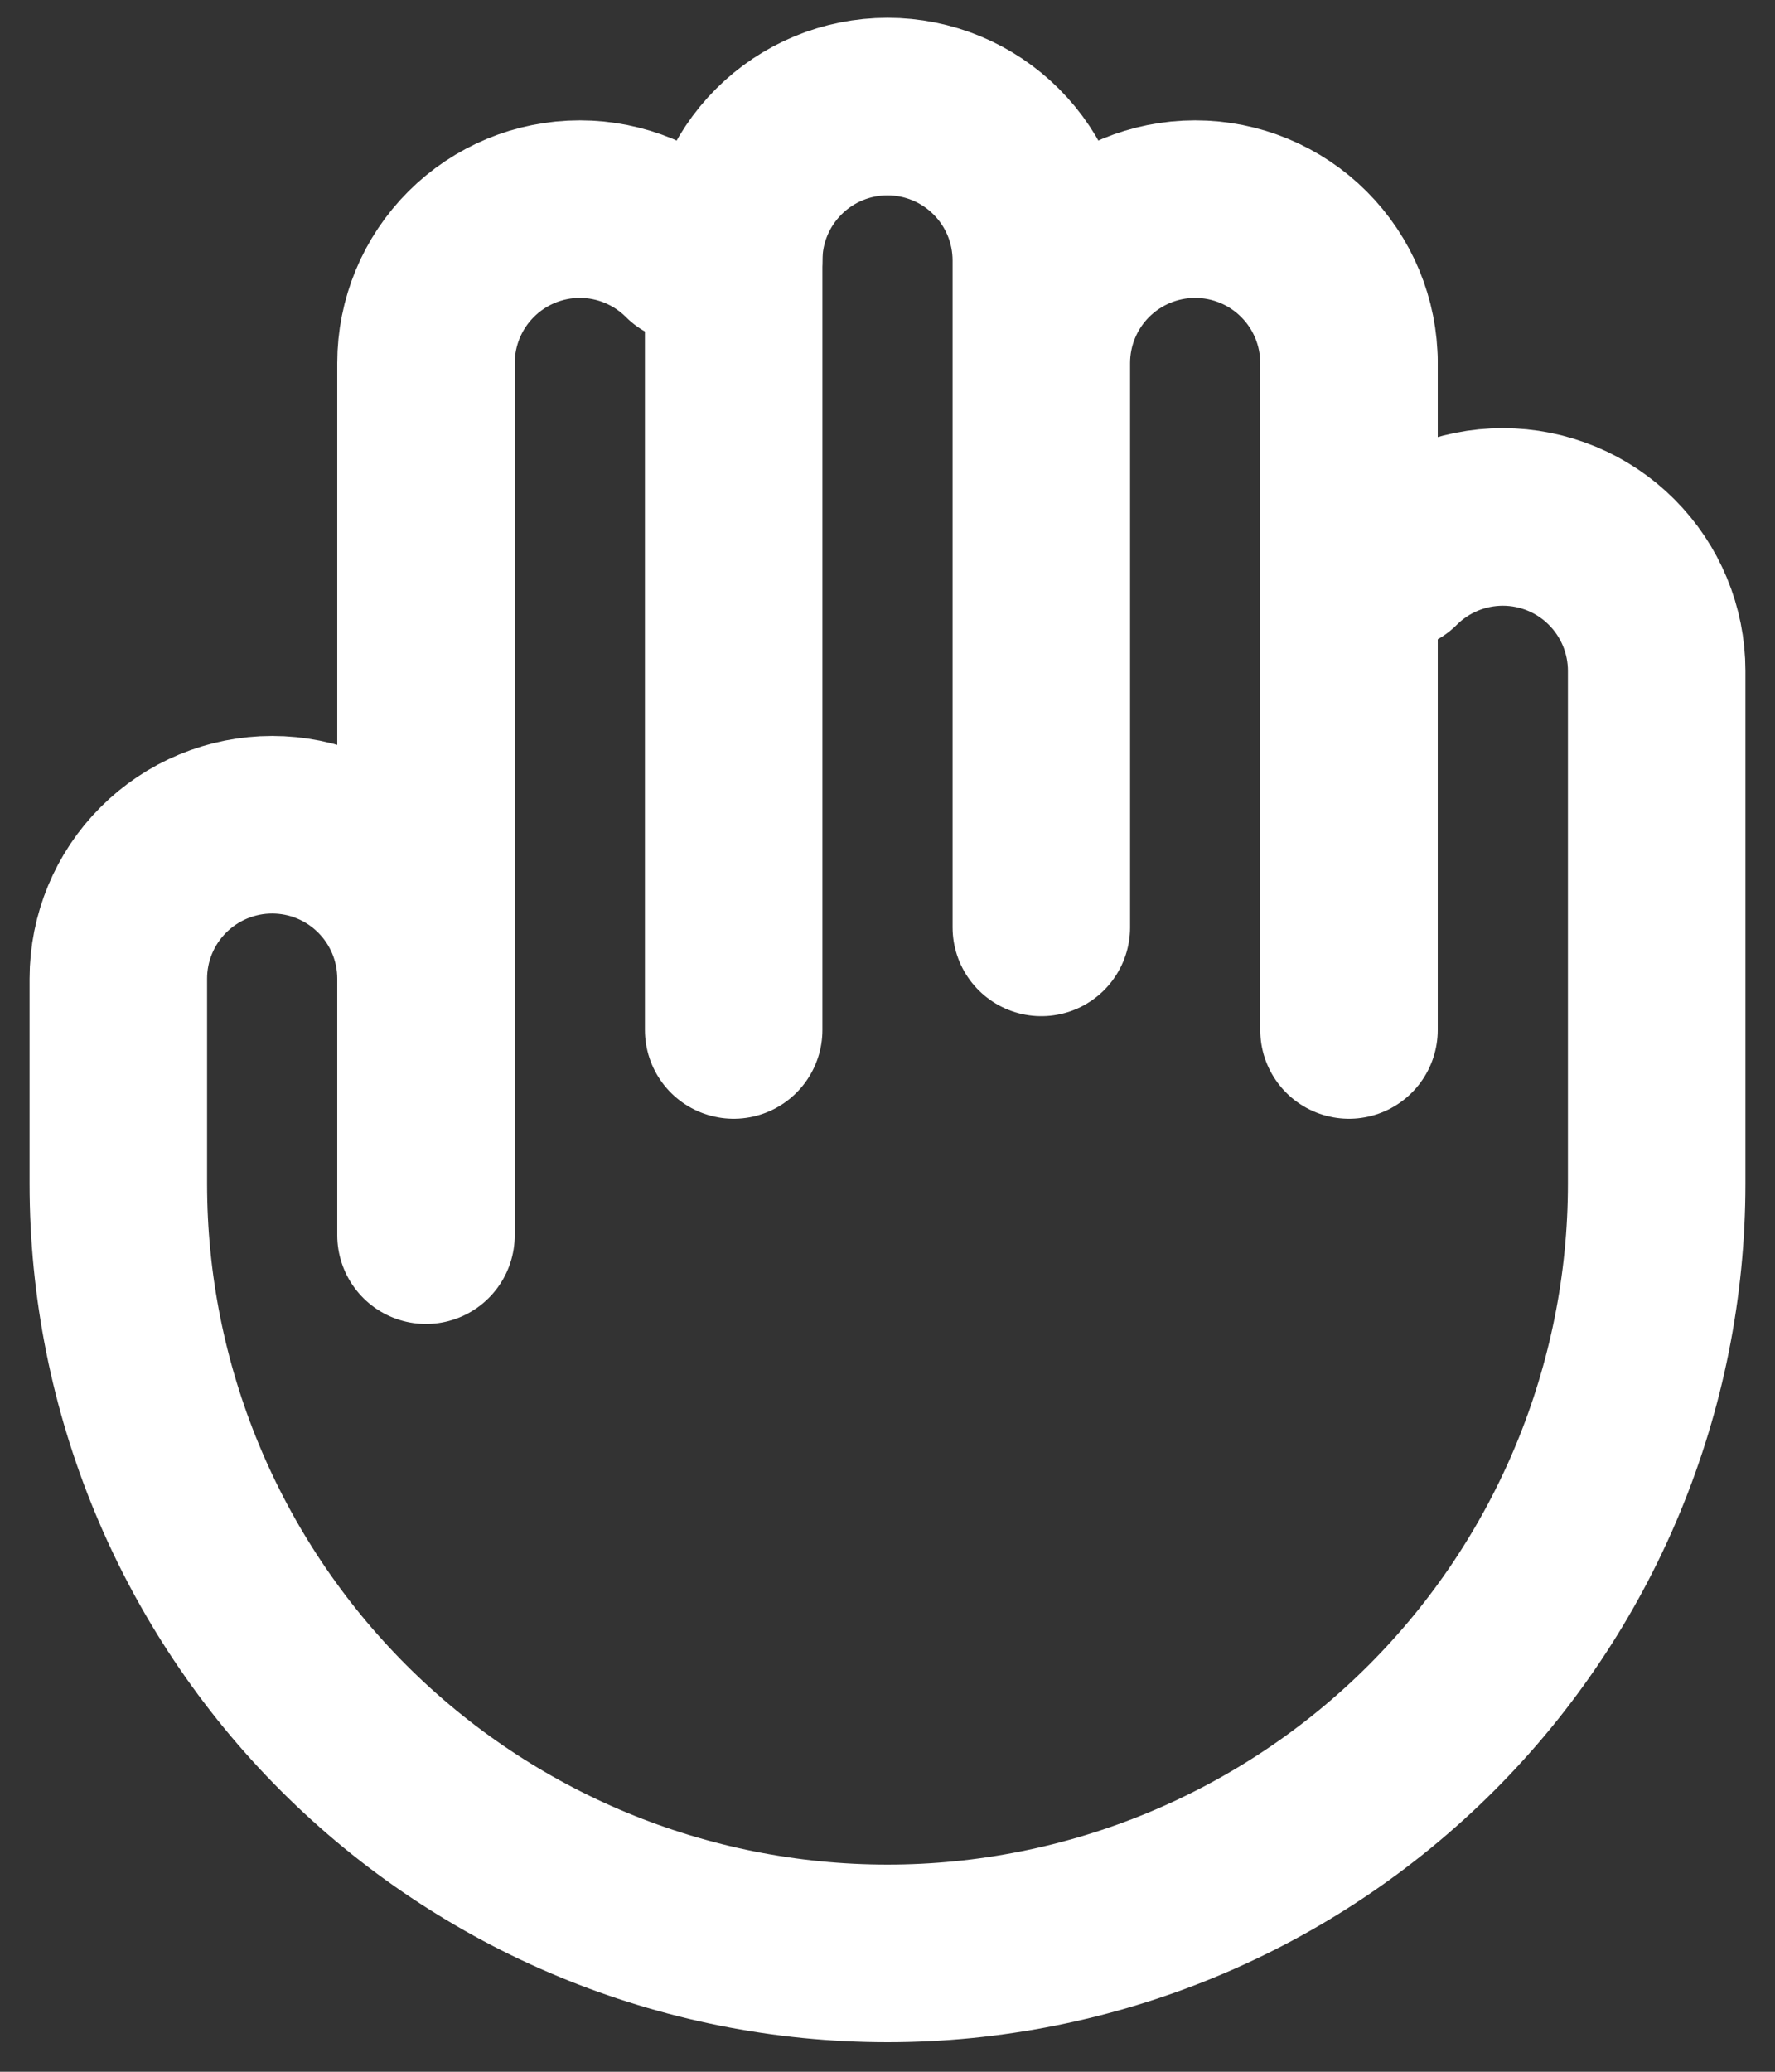 <svg width="30" height="35" viewBox="0 0 30 35" fill="none" xmlns="http://www.w3.org/2000/svg">
<rect x="0" y="0" width="30" height="35" fill="#333333" stroke="none"/>
<path d="M7.2 16.533V20.867M7.2 16.533V6.133C7.2 5.444 7.474 4.782 7.962 4.295C8.449 3.807 9.11 3.533 9.8 3.533C10.49 3.533 11.151 3.807 11.639 4.295M7.2 16.533C7.2 15.844 6.926 15.182 6.438 14.695C5.951 14.207 5.29 13.933 4.6 13.933C3.91 13.933 3.249 14.207 2.762 14.695C2.274 15.182 2 15.844 2 16.533V20C2 23.448 3.37 26.755 5.808 29.192C8.246 31.63 11.552 33 15 33C18.448 33 21.754 31.63 24.192 29.192C26.63 26.755 28 23.448 28 20V11.333C28 10.644 27.726 9.982 27.238 9.495C26.751 9.007 26.09 8.733 25.4 8.733C24.71 8.733 24.049 9.007 23.561 9.495M12.4 4.4C12.4 3.71 12.674 3.049 13.162 2.562C13.649 2.074 14.31 1.8 15 1.8C15.69 1.8 16.351 2.074 16.838 2.562C17.326 3.049 17.6 3.71 17.6 4.4V6.133M17.6 6.133V15.667M17.6 6.133C17.6 5.444 17.874 4.782 18.361 4.295C18.849 3.807 19.51 3.533 20.2 3.533C20.89 3.533 21.551 3.807 22.038 4.295C22.526 4.782 22.8 5.444 22.8 6.133" stroke="white" stroke-width="3" stroke-linecap="round" stroke-linejoin="round"/>
<path d="M12.4 3.533L12.4 17.4" stroke="white" stroke-width="3" stroke-linecap="round" stroke-linejoin="round"/>
<path d="M22.8 6.133V17.4" stroke="white" stroke-width="3" stroke-linecap="round" stroke-linejoin="round"/>
</svg>
